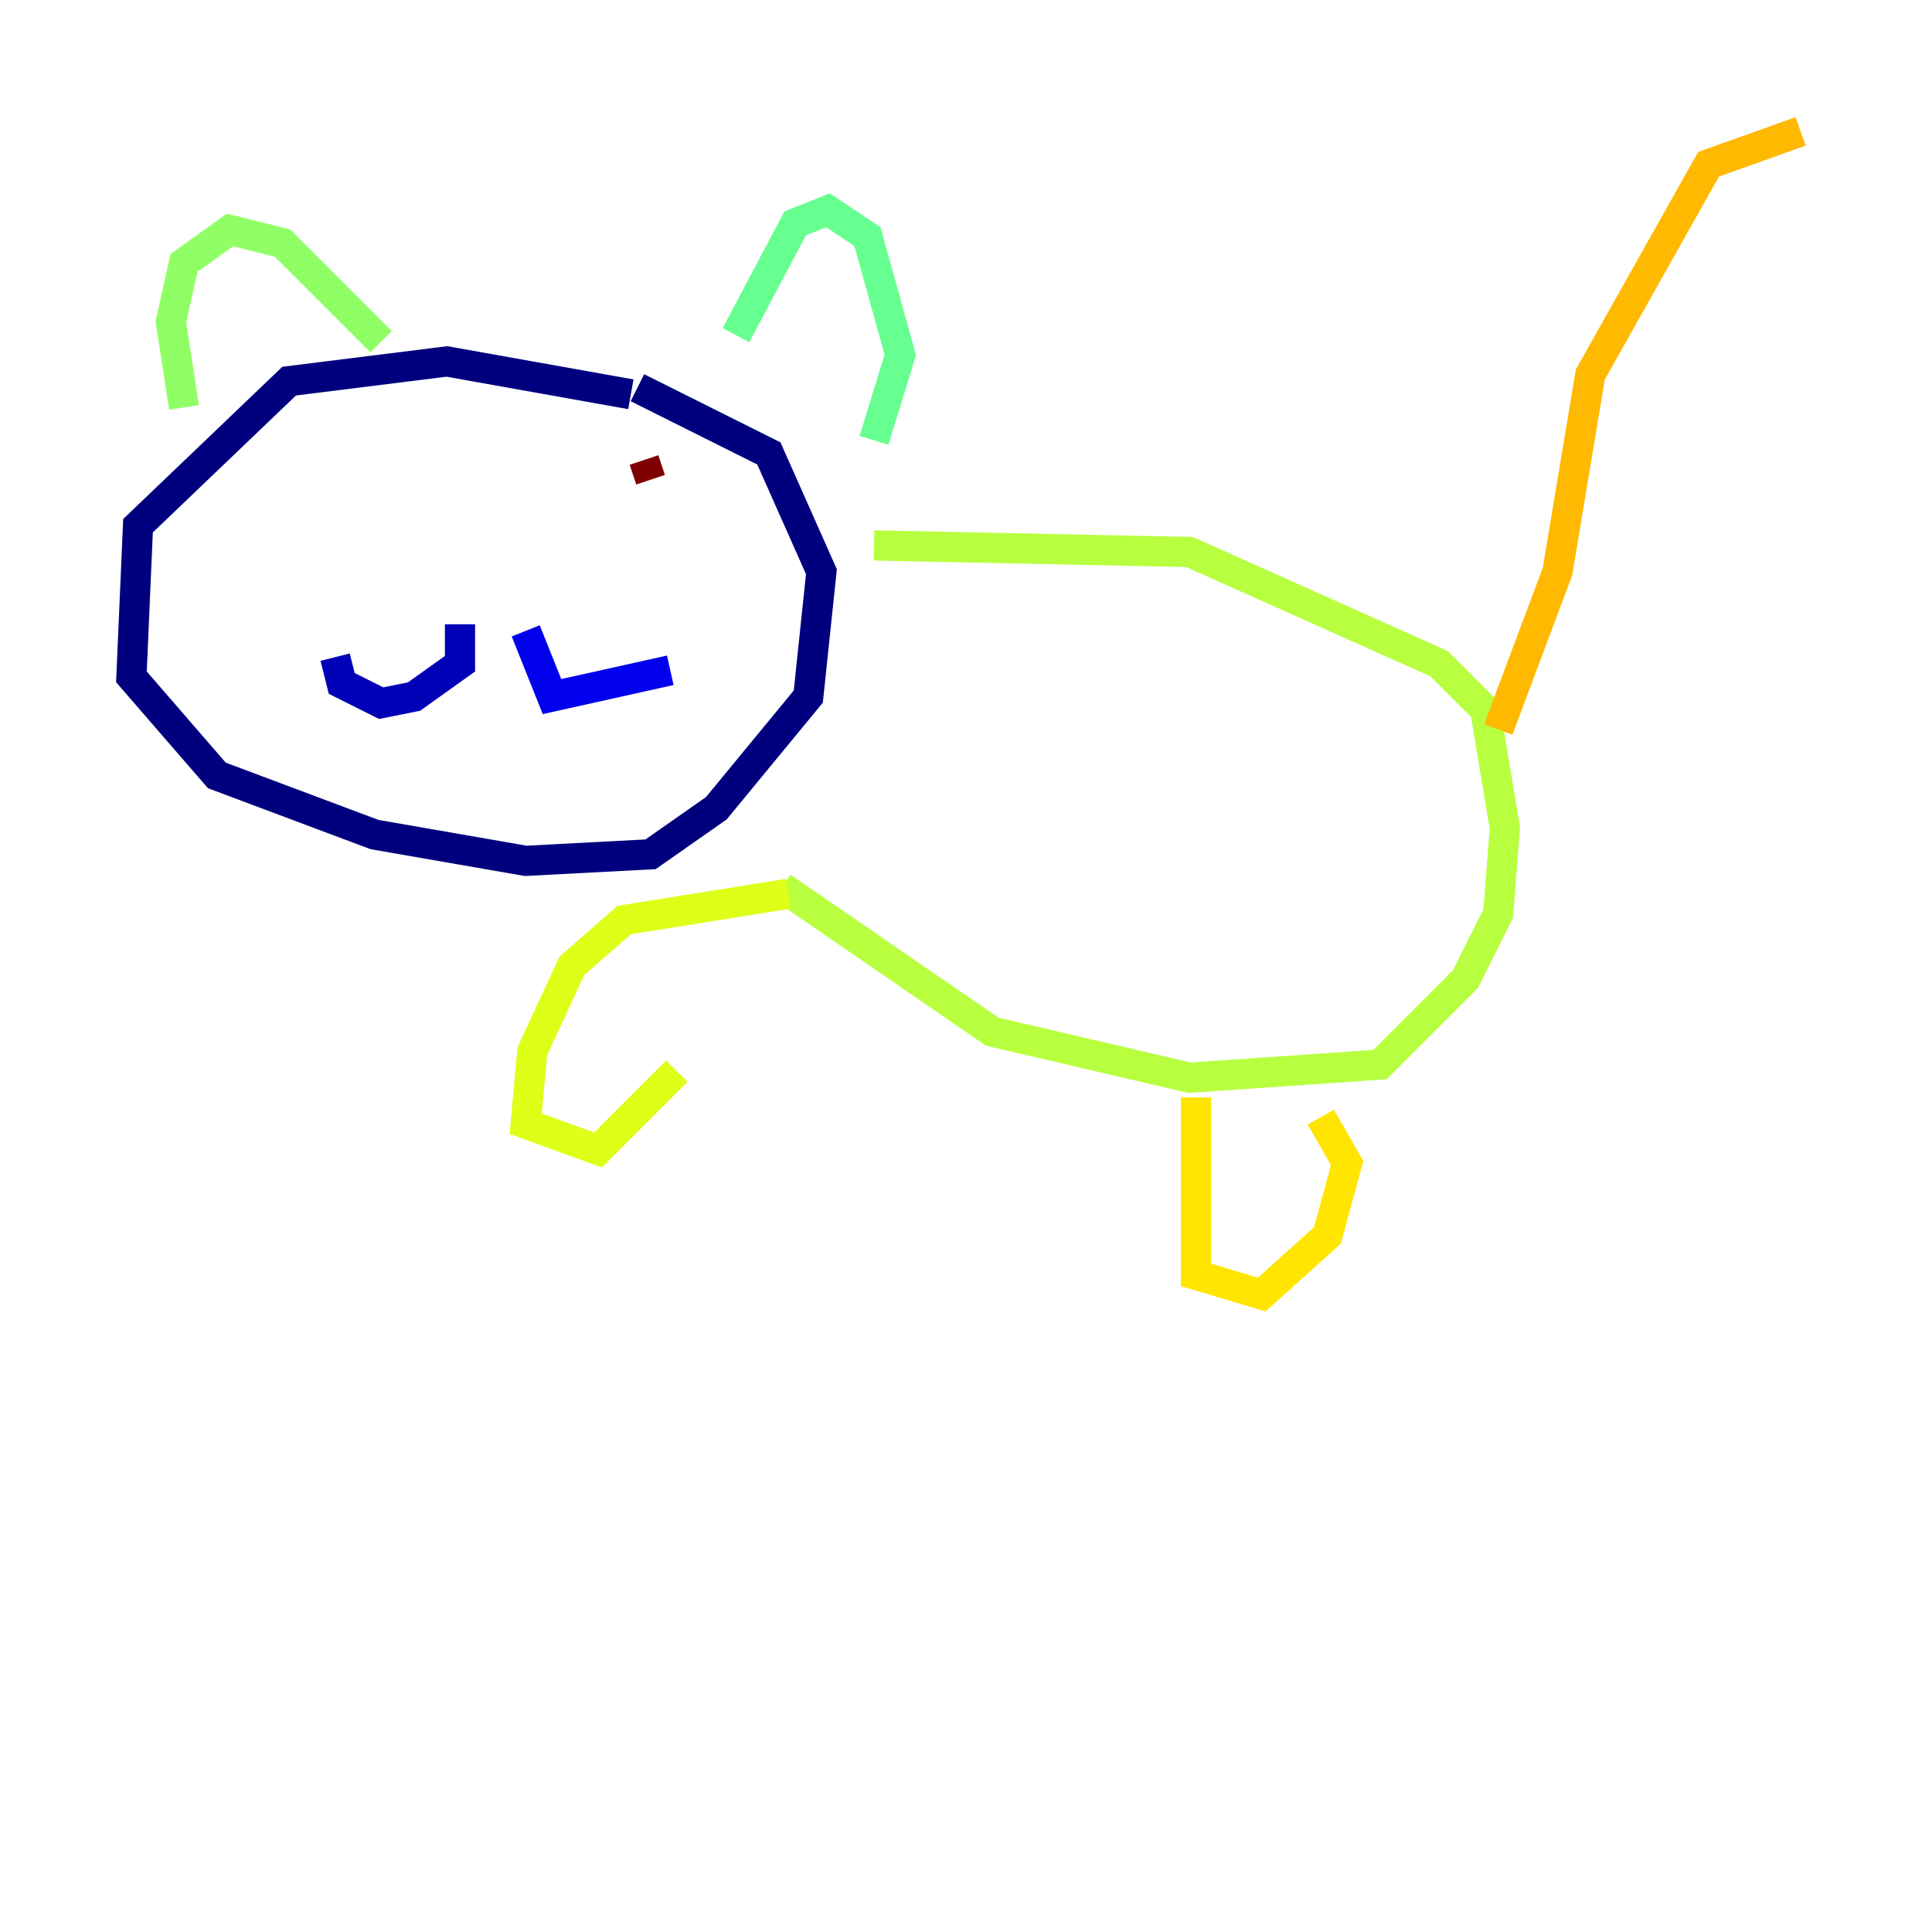 <?xml version="1.0" encoding="utf-8" ?>
<svg baseProfile="tiny" height="128" version="1.2" viewBox="0,0,128,128" width="128" xmlns="http://www.w3.org/2000/svg" xmlns:ev="http://www.w3.org/2001/xml-events" xmlns:xlink="http://www.w3.org/1999/xlink"><defs /><polyline fill="none" points="41.796,26.122 29.605,23.946 19.157,25.252 9.143,34.83 8.707,44.843 14.367,51.374 24.816,55.292 34.83,57.034 43.102,56.599 47.456,53.551 53.551,46.15 54.422,37.878 50.939,30.041 42.231,25.687" stroke="#00007f" stroke-width="2" /><polyline fill="none" points="30.476,41.361 30.476,43.973 27.429,46.15 25.252,46.585 22.64,45.279 22.204,43.537" stroke="#0000b6" stroke-width="2" /><polyline fill="none" points="34.83,41.796 36.571,46.15 44.408,44.408" stroke="#0000ec" stroke-width="2" /><polyline fill="none" points="44.843,33.088 44.843,33.088" stroke="#0010ff" stroke-width="2" /><polyline fill="none" points="42.667,33.088 42.667,33.088" stroke="#0040ff" stroke-width="2" /><polyline fill="none" points="39.619,32.218 39.619,32.218" stroke="#0070ff" stroke-width="2" /><polyline fill="none" points="42.231,35.265 42.231,35.265" stroke="#00a4ff" stroke-width="2" /><polyline fill="none" points="39.184,32.653 39.184,32.653" stroke="#00d4ff" stroke-width="2" /><polyline fill="none" points="40.054,32.218 40.054,32.218" stroke="#18ffdd" stroke-width="2" /><polyline fill="none" points="23.51,33.088 23.51,33.088" stroke="#3fffb7" stroke-width="2" /><polyline fill="none" points="48.762,22.204 52.68,14.803 54.857,13.932 57.469,15.674 59.646,23.51 57.905,29.17" stroke="#66ff90" stroke-width="2" /><polyline fill="none" points="25.252,22.64 18.721,16.109 15.238,15.238 12.191,17.415 11.32,21.333 12.191,26.993" stroke="#90ff66" stroke-width="2" /><polyline fill="none" points="57.905,36.136 78.803,36.571 95.347,43.973 98.395,47.02 99.701,54.857 99.265,60.517 97.088,64.871 91.429,70.531 78.803,71.401 65.742,68.354 51.809,58.776" stroke="#b7ff3f" stroke-width="2" /><polyline fill="none" points="52.245,59.211 41.361,60.952 37.878,64.0 35.265,69.66 34.83,74.449 39.619,76.191 44.843,70.966" stroke="#ddff18" stroke-width="2" /><polyline fill="none" points="79.238,72.707 79.238,84.463 83.592,85.769 87.946,81.85 89.252,77.061 87.51,74.014" stroke="#ffe500" stroke-width="2" /><polyline fill="none" points="99.265,48.327 103.184,37.878 105.361,24.816 113.197,10.884 119.293,8.707" stroke="#ffb900" stroke-width="2" /><polyline fill="none" points="26.993,33.088 26.993,33.088" stroke="#ff8900" stroke-width="2" /><polyline fill="none" points="40.925,32.218 40.925,32.218" stroke="#ff5c00" stroke-width="2" /><polyline fill="none" points="26.993,30.912 26.993,30.912" stroke="#ff3000" stroke-width="2" /><polyline fill="none" points="31.782,28.299 31.782,28.299" stroke="#ec0300" stroke-width="2" /><polyline fill="none" points="21.769,33.524 21.769,33.524" stroke="#b60000" stroke-width="2" /><polyline fill="none" points="42.667,30.476 43.102,31.782" stroke="#7f0000" stroke-width="2" /></svg>